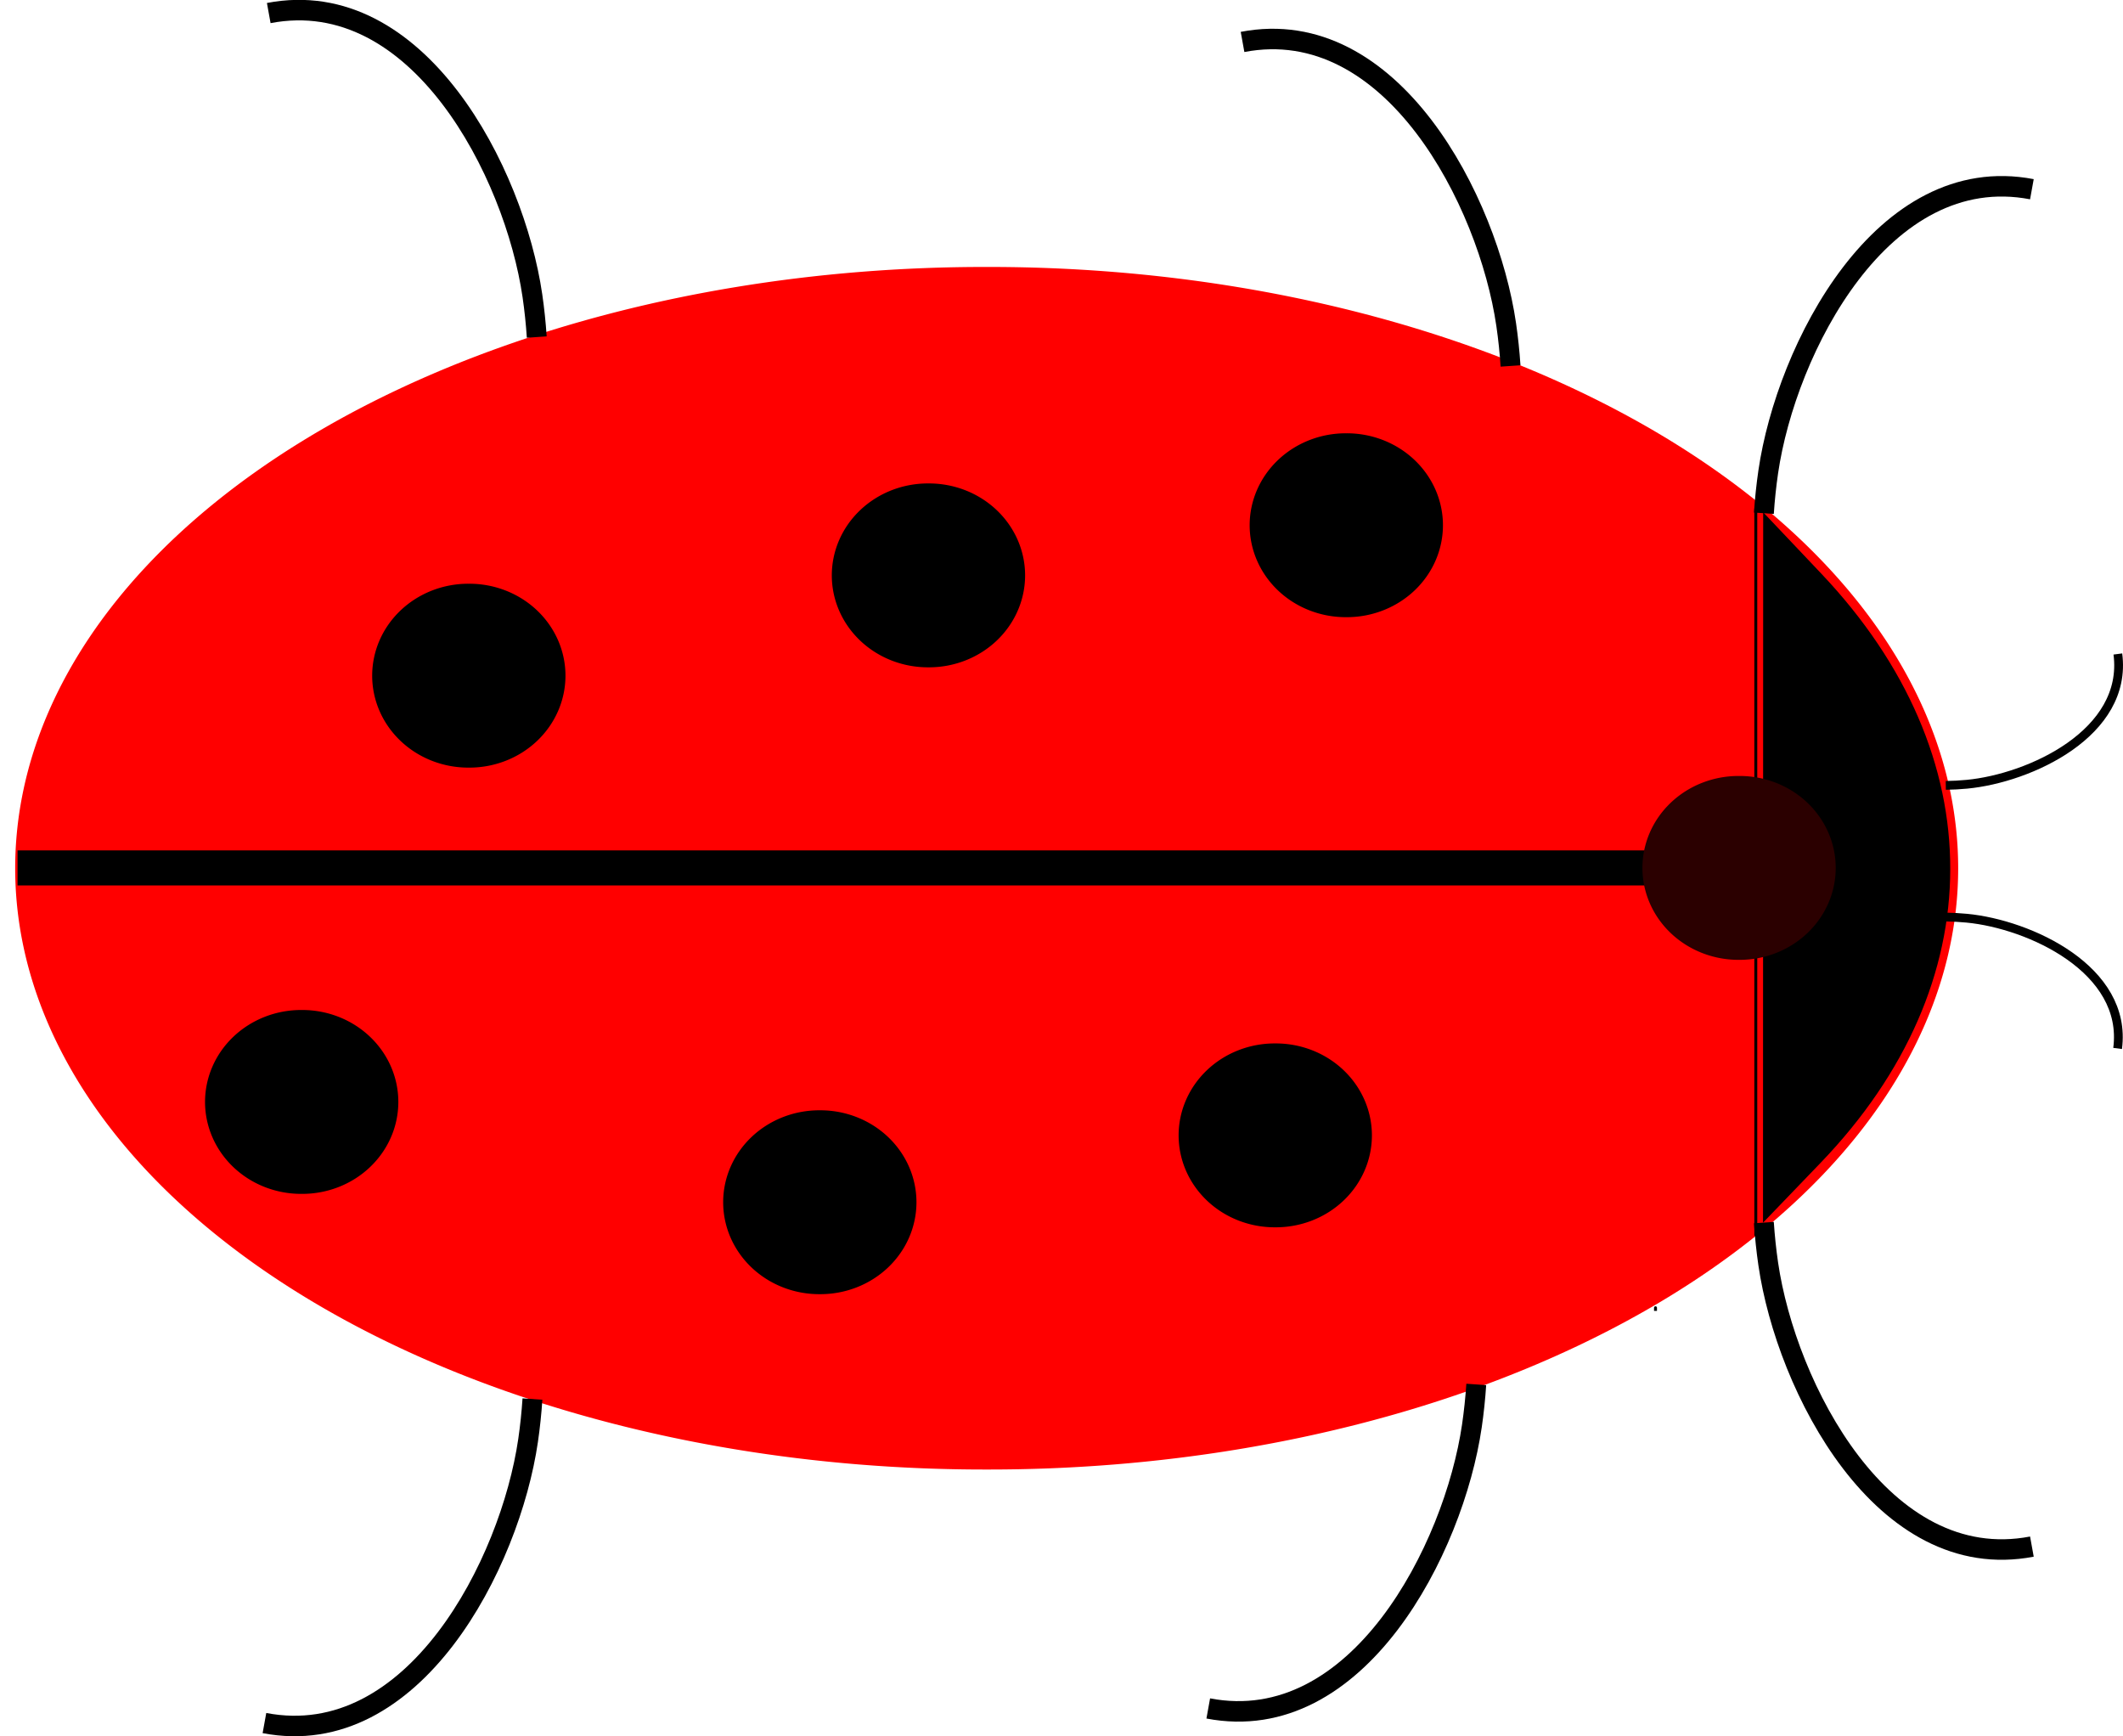 <?xml version="1.0" encoding="UTF-8" standalone="no"?>
<!-- Created with Inkscape (http://www.inkscape.org/) -->
<svg
   xmlns:dc="http://purl.org/dc/elements/1.1/"
   xmlns:cc="http://creativecommons.org/ns#"
   xmlns:rdf="http://www.w3.org/1999/02/22-rdf-syntax-ns#"
   xmlns:svg="http://www.w3.org/2000/svg"
   xmlns="http://www.w3.org/2000/svg"
   xmlns:sodipodi="http://sodipodi.sourceforge.net/DTD/sodipodi-0.dtd"
   xmlns:inkscape="http://www.inkscape.org/namespaces/inkscape"
   width="725.834"
   height="593.482"
   id="svg2"
   sodipodi:version="0.32"
   inkscape:version="0.46"
   sodipodi:docname="coccinelledroite1.svg"
   inkscape:output_extension="org.inkscape.output.svg.inkscape"
   version="1.0">
  <defs
     id="defs4">
    <inkscape:perspective
       sodipodi:type="inkscape:persp3d"
       inkscape:vp_x="0 : 526.18109 : 1"
       inkscape:vp_y="0 : 1000 : 0"
       inkscape:vp_z="744.09448 : 526.18109 : 1"
       inkscape:persp3d-origin="372.04724 : 350.78739 : 1"
       id="perspective10" />
  </defs>
  <sodipodi:namedview
     id="base"
     pagecolor="#ffffff"
     bordercolor="#666666"
     borderopacity="1.0"
     inkscape:pageopacity="0.0"
     inkscape:pageshadow="2"
     inkscape:zoom="0.49497475"
     inkscape:cx="496.04538"
     inkscape:cy="505.83542"
     inkscape:document-units="px"
     inkscape:current-layer="layer1"
     showgrid="false"
     inkscape:window-width="1360"
     inkscape:window-height="719"
     inkscape:window-x="0"
     inkscape:window-y="273" />
  <g
     inkscape:label="Calque 1"
     inkscape:groupmode="layer"
     id="layer1"
     transform="translate(-22.746,-184.418)">
    <g
       id="g2400"
       transform="matrix(0,-1,-1,0,866.823,866.823)">
      <path
         transform="matrix(1.199,0,0,1.333,-203.621,-115.301)"
         d="M 662.857,466.648 A 171.429,248.571 0 1 1 320,466.648 A 171.429,248.571 0 1 1 662.857,466.648 z"
         sodipodi:ry="248.57143"
         sodipodi:rx="171.42857"
         sodipodi:cy="466.64789"
         sodipodi:cx="491.42856"
         id="path2383"
         style="fill:#ff0000;fill-rule:evenodd;stroke:none;stroke-width:0.079;stroke-linecap:butt;stroke-linejoin:miter;stroke-miterlimit:4;stroke-dasharray:none;stroke-opacity:1"
         sodipodi:type="arc" />
      <path
         d="M 325.714,408.076 A 31.429,32.857 0 1 1 262.857,408.076 A 31.429,32.857 0 1 1 325.714,408.076 z"
         sodipodi:ry="32.857143"
         sodipodi:rx="31.428572"
         sodipodi:cy="408.07648"
         sodipodi:cx="294.28571"
         id="path3157"
         style="fill:#000000;stroke:none;stroke-width:0.1;stroke-miterlimit:4;stroke-dasharray:none;stroke-opacity:1"
         sodipodi:type="arc" />
      <path
         transform="translate(-22.857,155.714)"
         d="M 325.714,408.076 A 31.429,32.857 0 1 1 262.857,408.076 A 31.429,32.857 0 1 1 325.714,408.076 z"
         sodipodi:ry="32.857143"
         sodipodi:rx="31.428572"
         sodipodi:cy="408.07648"
         sodipodi:cx="294.28571"
         id="path3159"
         style="fill:#000000;stroke:none;stroke-width:0.1;stroke-miterlimit:4;stroke-dasharray:none;stroke-opacity:1"
         sodipodi:type="arc" />
      <path
         transform="translate(208.571,-24.286)"
         d="M 325.714,408.076 A 31.429,32.857 0 1 1 262.857,408.076 A 31.429,32.857 0 1 1 325.714,408.076 z"
         sodipodi:ry="32.857143"
         sodipodi:rx="31.428572"
         sodipodi:cy="408.07648"
         sodipodi:cx="294.28571"
         id="path3161"
         style="fill:#000000;stroke:none;stroke-width:0.1;stroke-miterlimit:4;stroke-dasharray:none;stroke-opacity:1"
         sodipodi:type="arc" />
      <path
         transform="translate(191.429,118.571)"
         d="M 325.714,408.076 A 31.429,32.857 0 1 1 262.857,408.076 A 31.429,32.857 0 1 1 325.714,408.076 z"
         sodipodi:ry="32.857143"
         sodipodi:rx="31.428572"
         sodipodi:cy="408.07648"
         sodipodi:cx="294.28571"
         id="path3163"
         style="fill:#000000;stroke:none;stroke-width:0.1;stroke-miterlimit:4;stroke-dasharray:none;stroke-opacity:1"
         sodipodi:type="arc" />
      <path
         transform="translate(157.143,275.714)"
         d="M 325.714,408.076 A 31.429,32.857 0 1 1 262.857,408.076 A 31.429,32.857 0 1 1 325.714,408.076 z"
         sodipodi:ry="32.857143"
         sodipodi:rx="31.428572"
         sodipodi:cy="408.07648"
         sodipodi:cx="294.28571"
         id="path3165"
         style="fill:#000000;stroke:none;stroke-width:0.1;stroke-miterlimit:4;stroke-dasharray:none;stroke-opacity:1"
         sodipodi:type="arc" />
      <path
         transform="translate(11.429,332.857)"
         d="M 325.714,408.076 A 31.429,32.857 0 1 1 262.857,408.076 A 31.429,32.857 0 1 1 325.714,408.076 z"
         sodipodi:ry="32.857143"
         sodipodi:rx="31.428572"
         sodipodi:cy="408.07648"
         sodipodi:cx="294.28571"
         id="path3167"
         style="fill:#000000;stroke:none;stroke-width:0.1;stroke-miterlimit:4;stroke-dasharray:none;stroke-opacity:1"
         sodipodi:type="arc" />
      <path
         id="path3195"
         d="M 234.286,278.076 C 235.238,278.076 236.19,278.076 234.286,278.076 z"
         style="fill:none;fill-rule:evenodd;stroke:#000000;stroke-width:1px;stroke-linecap:butt;stroke-linejoin:miter;stroke-opacity:1" />
      <path
         id="path3197"
         d="M 260,243.791 L 508.571,243.791"
         style="fill:none;fill-rule:evenodd;stroke:#000000;stroke-width:1px;stroke-linecap:butt;stroke-linejoin:miter;stroke-opacity:1" />
      <path
         id="path3199"
         d="M 385.714,246.648 L 385.714,838.076"
         style="fill:none;fill-rule:evenodd;stroke:#000000;stroke-width:12;stroke-linecap:butt;stroke-linejoin:miter;stroke-miterlimit:4;stroke-dasharray:none;stroke-opacity:1" />
      <path
         id="path3201"
         d="M 284.88,221.648 C 346.221,162.633 424.166,162.514 486.256,221.341 L 507.286,241.265 L 385.857,241.294 L 264.429,241.323 L 284.88,221.648 z"
         style="fill:#000000;stroke:none;stroke-width:0.1;stroke-miterlimit:4;stroke-dasharray:none;stroke-opacity:1" />
      <path
         transform="translate(91.429,-158.571)"
         d="M 325.714,408.076 A 31.429,32.857 0 1 1 262.857,408.076 A 31.429,32.857 0 1 1 325.714,408.076 z"
         sodipodi:ry="32.857143"
         sodipodi:rx="31.428572"
         sodipodi:cy="408.07648"
         sodipodi:cx="294.28571"
         id="path3169"
         style="fill:#2b0000;stroke:none;stroke-width:0.1;stroke-miterlimit:4;stroke-dasharray:none;stroke-opacity:1"
         sodipodi:type="arc" />
      <path
         transform="matrix(1.001,0,0,0.971,-8.565,644.407)"
         d="M 101.849,112.523 C 92.055,59.936 156.283,26.018 198.358,19.692 C 203.049,18.987 207.769,18.479 212.502,18.158"
         sodipodi:t0="0.92900002"
         sodipodi:argument="-17.889486"
         sodipodi:radius="139.43623"
         sodipodi:revolution="3.7"
         sodipodi:expansion="20.129999"
         sodipodi:cy="129.50504"
         sodipodi:cx="128.57143"
         id="path3232"
         style="opacity:1;fill:none;fill-opacity:1;fill-rule:evenodd;stroke:#000000;stroke-width:7;stroke-linecap:butt;stroke-linejoin:miter;stroke-miterlimit:4;stroke-dasharray:none;stroke-opacity:1"
         sodipodi:type="spiral" />
      <path
         transform="matrix(1.001,0,0,0.971,-3.569,321.725)"
         d="M 101.849,112.523 C 92.055,59.936 156.283,26.018 198.358,19.692 C 203.049,18.987 207.769,18.479 212.502,18.158"
         sodipodi:t0="0.92900002"
         sodipodi:argument="-17.889486"
         sodipodi:radius="139.43623"
         sodipodi:revolution="3.7"
         sodipodi:expansion="20.129999"
         sodipodi:cy="129.50504"
         sodipodi:cx="128.57143"
         id="path3251"
         style="opacity:1;fill:none;fill-opacity:1;fill-rule:evenodd;stroke:#000000;stroke-width:7;stroke-linecap:butt;stroke-linejoin:miter;stroke-miterlimit:4;stroke-dasharray:none;stroke-opacity:1"
         sodipodi:type="spiral" />
      <path
         transform="matrix(-1.001,0,0,0.971,779.893,642.934)"
         d="M 101.849,112.523 C 92.055,59.936 156.283,26.018 198.358,19.692 C 203.049,18.987 207.769,18.479 212.502,18.158"
         sodipodi:t0="0.92900002"
         sodipodi:argument="-17.889486"
         sodipodi:radius="139.43623"
         sodipodi:revolution="3.7"
         sodipodi:expansion="20.129999"
         sodipodi:cy="129.50504"
         sodipodi:cx="128.57143"
         id="path3253"
         style="opacity:1;fill:none;fill-opacity:1;fill-rule:evenodd;stroke:#000000;stroke-width:7;stroke-linecap:butt;stroke-linejoin:miter;stroke-miterlimit:4;stroke-dasharray:none;stroke-opacity:1"
         sodipodi:type="spiral" />
      <path
         transform="matrix(-1.001,0,0,0.971,770.019,310.004)"
         d="M 101.849,112.523 C 92.055,59.936 156.283,26.018 198.358,19.692 C 203.049,18.987 207.769,18.479 212.502,18.158"
         sodipodi:t0="0.92900002"
         sodipodi:argument="-17.889486"
         sodipodi:radius="139.43623"
         sodipodi:revolution="3.7"
         sodipodi:expansion="20.129999"
         sodipodi:cy="129.50504"
         sodipodi:cx="128.57143"
         id="path3255"
         style="opacity:1;fill:none;fill-opacity:1;fill-rule:evenodd;stroke:#000000;stroke-width:7;stroke-linecap:butt;stroke-linejoin:miter;stroke-miterlimit:4;stroke-dasharray:none;stroke-opacity:1"
         sodipodi:type="spiral" />
      <path
         transform="matrix(1.001,0,0,-0.971,51.757,258.651)"
         d="M 101.849,112.523 C 92.055,59.936 156.283,26.018 198.358,19.692 C 203.049,18.987 207.769,18.479 212.502,18.158"
         sodipodi:t0="0.92900002"
         sodipodi:argument="-17.889486"
         sodipodi:radius="139.43623"
         sodipodi:revolution="3.7"
         sodipodi:expansion="20.129999"
         sodipodi:cy="129.50504"
         sodipodi:cx="128.57143"
         id="path3257"
         style="opacity:1;fill:none;fill-opacity:1;fill-rule:evenodd;stroke:#000000;stroke-width:7;stroke-linecap:butt;stroke-linejoin:miter;stroke-miterlimit:4;stroke-dasharray:none;stroke-opacity:1"
         sodipodi:type="spiral" />
      <path
         transform="matrix(-1.001,0,0,-0.971,719.672,258.651)"
         d="M 101.849,112.523 C 92.055,59.936 156.283,26.018 198.358,19.692 C 203.049,18.987 207.769,18.479 212.502,18.158"
         sodipodi:t0="0.92900002"
         sodipodi:argument="-17.889486"
         sodipodi:radius="139.43623"
         sodipodi:revolution="3.7"
         sodipodi:expansion="20.129999"
         sodipodi:cy="129.50504"
         sodipodi:cx="128.57143"
         id="path3259"
         style="opacity:1;fill:none;fill-opacity:1;fill-rule:evenodd;stroke:#000000;stroke-width:7;stroke-linecap:butt;stroke-linejoin:miter;stroke-miterlimit:4;stroke-dasharray:none;stroke-opacity:1"
         sodipodi:type="spiral" />
      <path
         transform="translate(-22.511,95.123)"
         d="M 346.508,24.962 C 373.503,21.428 388.978,55.003 391.037,76.56 C 391.267,78.964 391.395,81.377 391.429,83.791"
         sodipodi:t0="0.92900002"
         sodipodi:argument="-22.547894"
         sodipodi:radius="70.969955"
         sodipodi:revolution="3.7"
         sodipodi:expansion="20.129999"
         sodipodi:cy="38.076469"
         sodipodi:cx="337.14285"
         id="path3261"
         style="fill:none;fill-rule:evenodd;stroke:#000000;stroke-width:3;stroke-linecap:butt;stroke-linejoin:miter;stroke-miterlimit:4;stroke-dasharray:none;stroke-opacity:1"
         sodipodi:type="spiral" />
      <g
         transform="translate(-12.122,-28.284)"
         id="g3273">
        <path
           sodipodi:type="spiral"
           style="fill:none;fill-rule:evenodd;stroke:#000000;stroke-width:3;stroke-linecap:butt;stroke-linejoin:miter;stroke-miterlimit:4;stroke-dasharray:none;stroke-opacity:1"
           id="path3263"
           sodipodi:cx="337.14285"
           sodipodi:cy="38.076469"
           sodipodi:expansion="20.129999"
           sodipodi:revolution="3.7"
           sodipodi:radius="70.969955"
           sodipodi:argument="-22.547894"
           sodipodi:t0="0.92900002"
           d="M 346.508,24.962 C 373.503,21.428 388.978,55.003 391.037,76.56 C 391.267,78.964 391.395,81.377 391.429,83.791"
           transform="matrix(-1,0,0,1,817.476,123.323)" />
      </g>
    </g>
  </g>
</svg>
